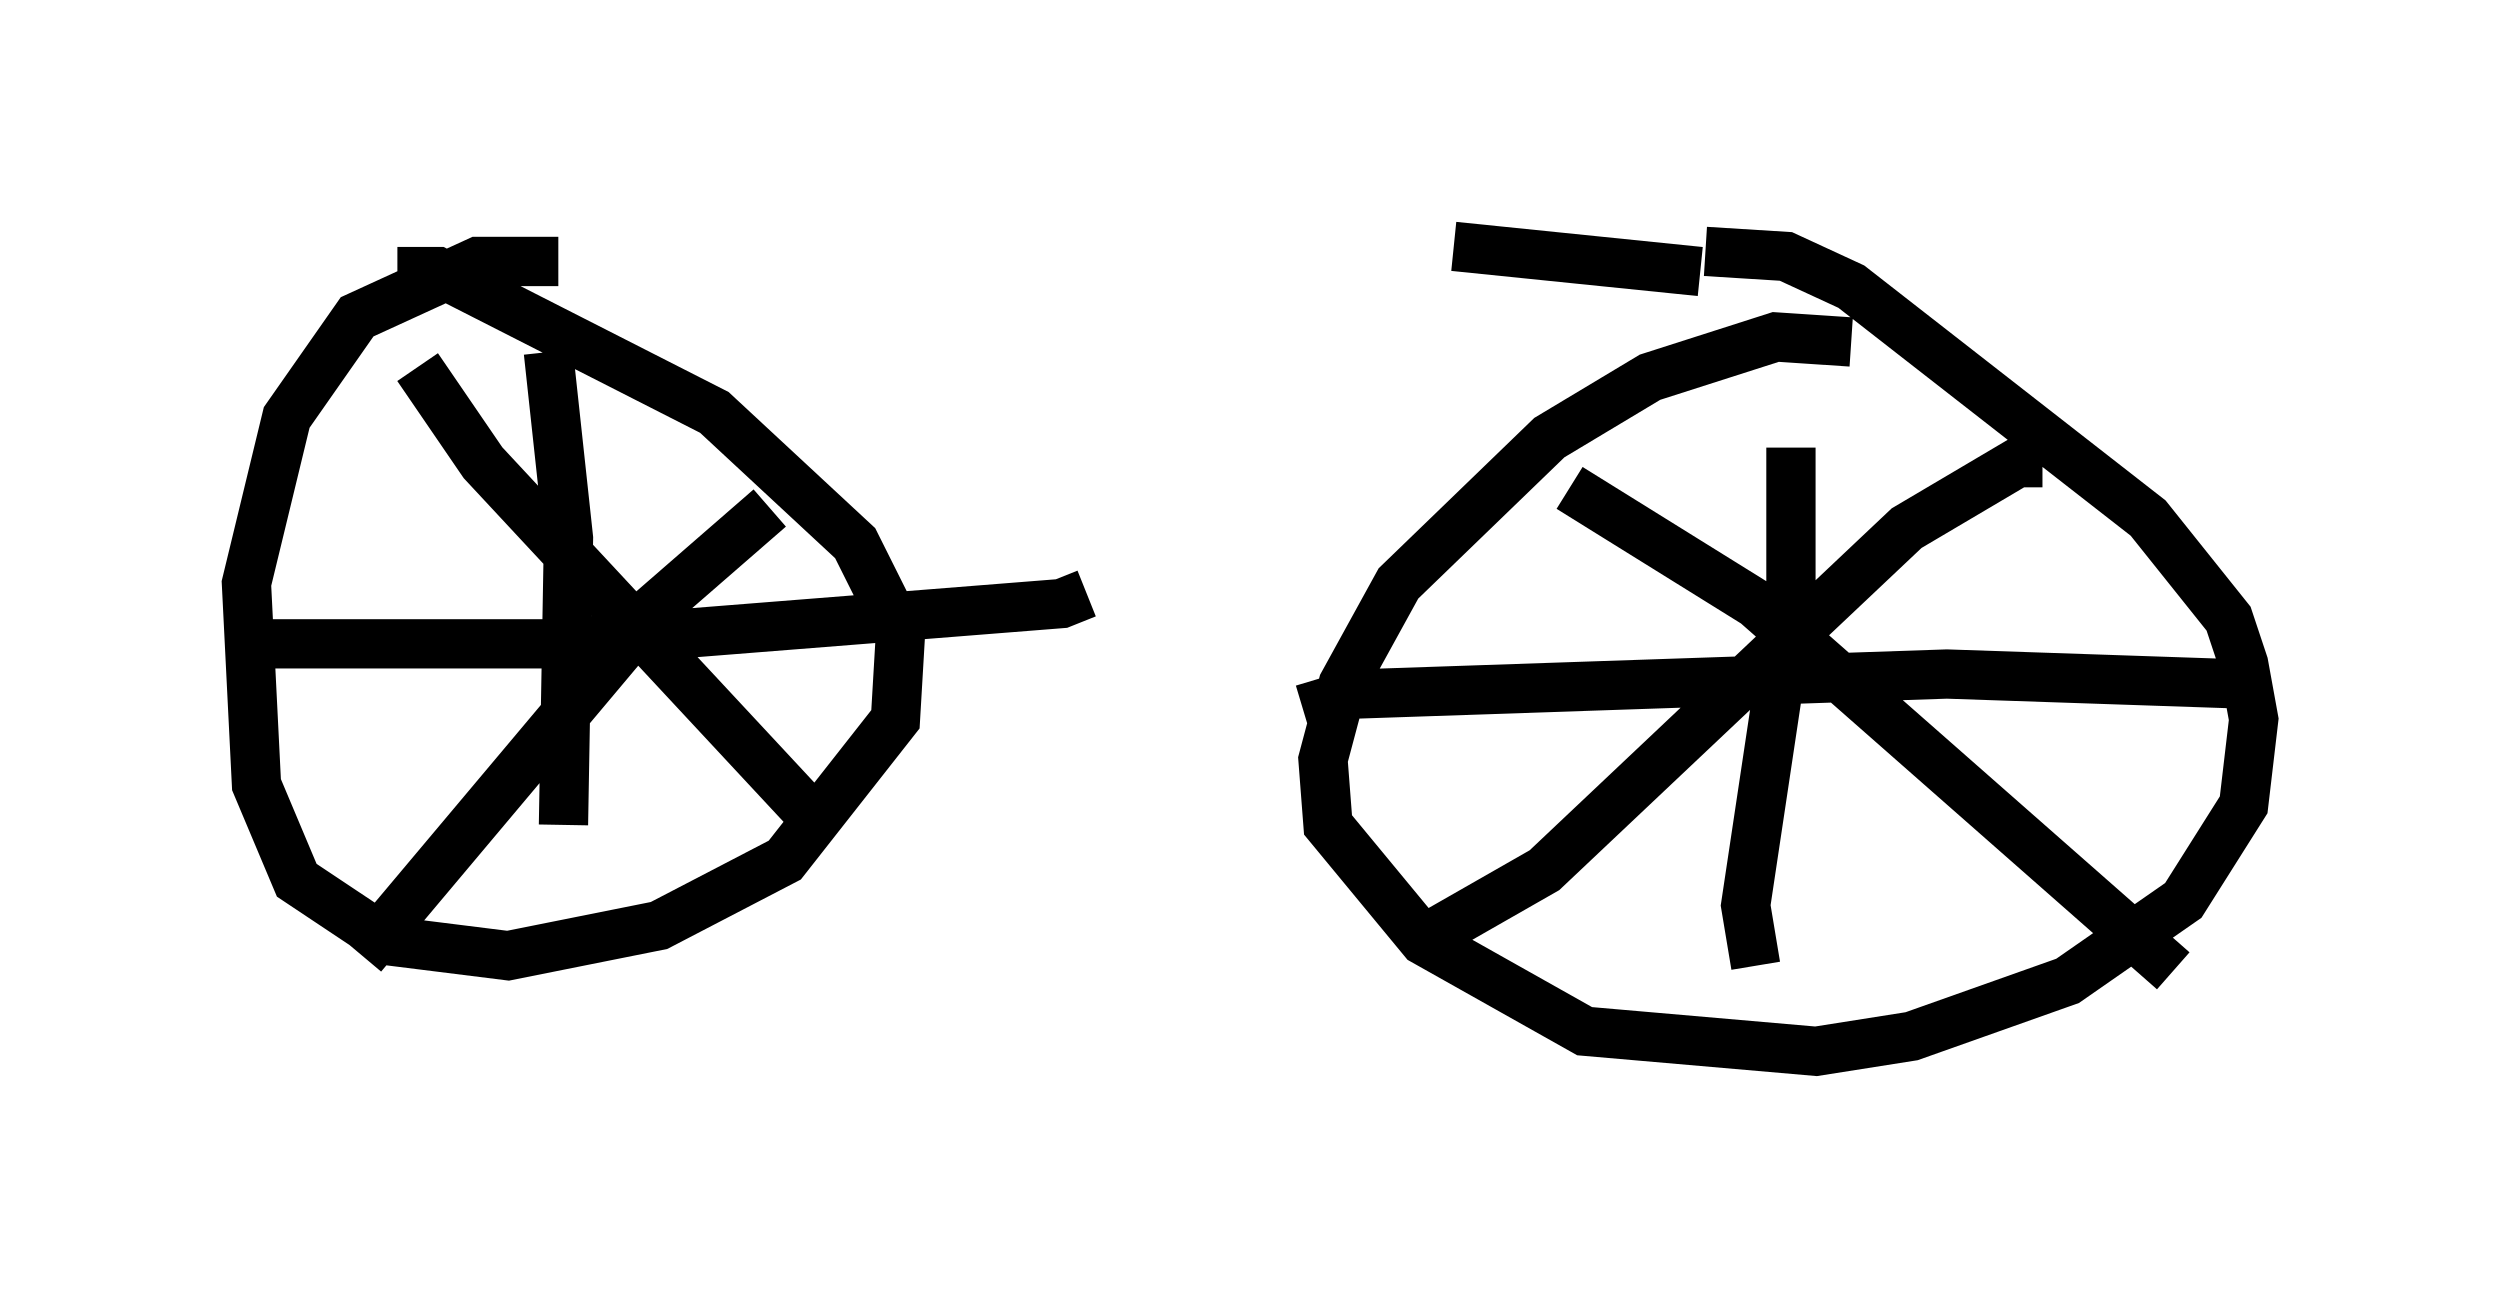<?xml version="1.0" encoding="utf-8" ?>
<svg baseProfile="full" height="26.334" version="1.1" width="50.732" xmlns="http://www.w3.org/2000/svg" xmlns:ev="http://www.w3.org/2001/xml-events" xmlns:xlink="http://www.w3.org/1999/xlink"><defs /><rect fill="white" height="26.334" width="50.732" x="0" y="0" /><path d="M9.492, 5 m20.009, 0.0 l5.002, 0.51 m-23.173, -0.204 l-1.633, 0.0 -2.45, 1.123 l-1.429, 2.042 -0.817, 3.369 l0.204, 4.083 0.817, 1.94 l1.838, 1.225 2.45, 0.306 l3.063, -0.613 2.552, -1.327 l2.246, -2.858 0.102, -1.735 l-0.919, -1.838 -2.858, -2.654 l-5.615, -2.858 -0.817, 0.0 m29.502, 1.429 l-1.531, -0.102 -2.552, 0.817 l-2.042, 1.225 -3.063, 2.96 l-1.123, 2.042 -0.408, 1.531 l0.102, 1.327 1.94, 2.348 l3.267, 1.838 4.696, 0.408 l1.94, -0.306 3.165, -1.123 l2.348, -1.633 1.225, -1.94 l0.204, -1.735 -0.204, -1.123 l-0.306, -0.919 -1.633, -2.042 l-6.023, -4.696 -1.327, -0.613 l-1.633, -0.102 m1.735, 3.981 l0.0, 3.165 -0.919, 6.125 l0.204, 1.225 m-9.188, -5.206 l1.021, -0.306 12.046, -0.408 l6.023, 0.204 m-13.679, -3.981 l3.777, 2.348 8.473, 7.452 m-2.654, -10.311 l-0.51, 0.0 -2.246, 1.327 l-7.35, 6.942 -2.144, 1.225 m-18.069, -11.74 l0.408, 3.777 -0.102, 5.819 m-6.431, -3.675 l6.227, 0.0 10.311, -0.817 l0.51, -0.204 m-13.577, -4.594 l1.327, 1.94 6.84, 7.35 m-1.021, -6.431 l-2.348, 2.042 -5.921, 7.044 " fill="none" stroke="black" stroke-width="1" /></svg>